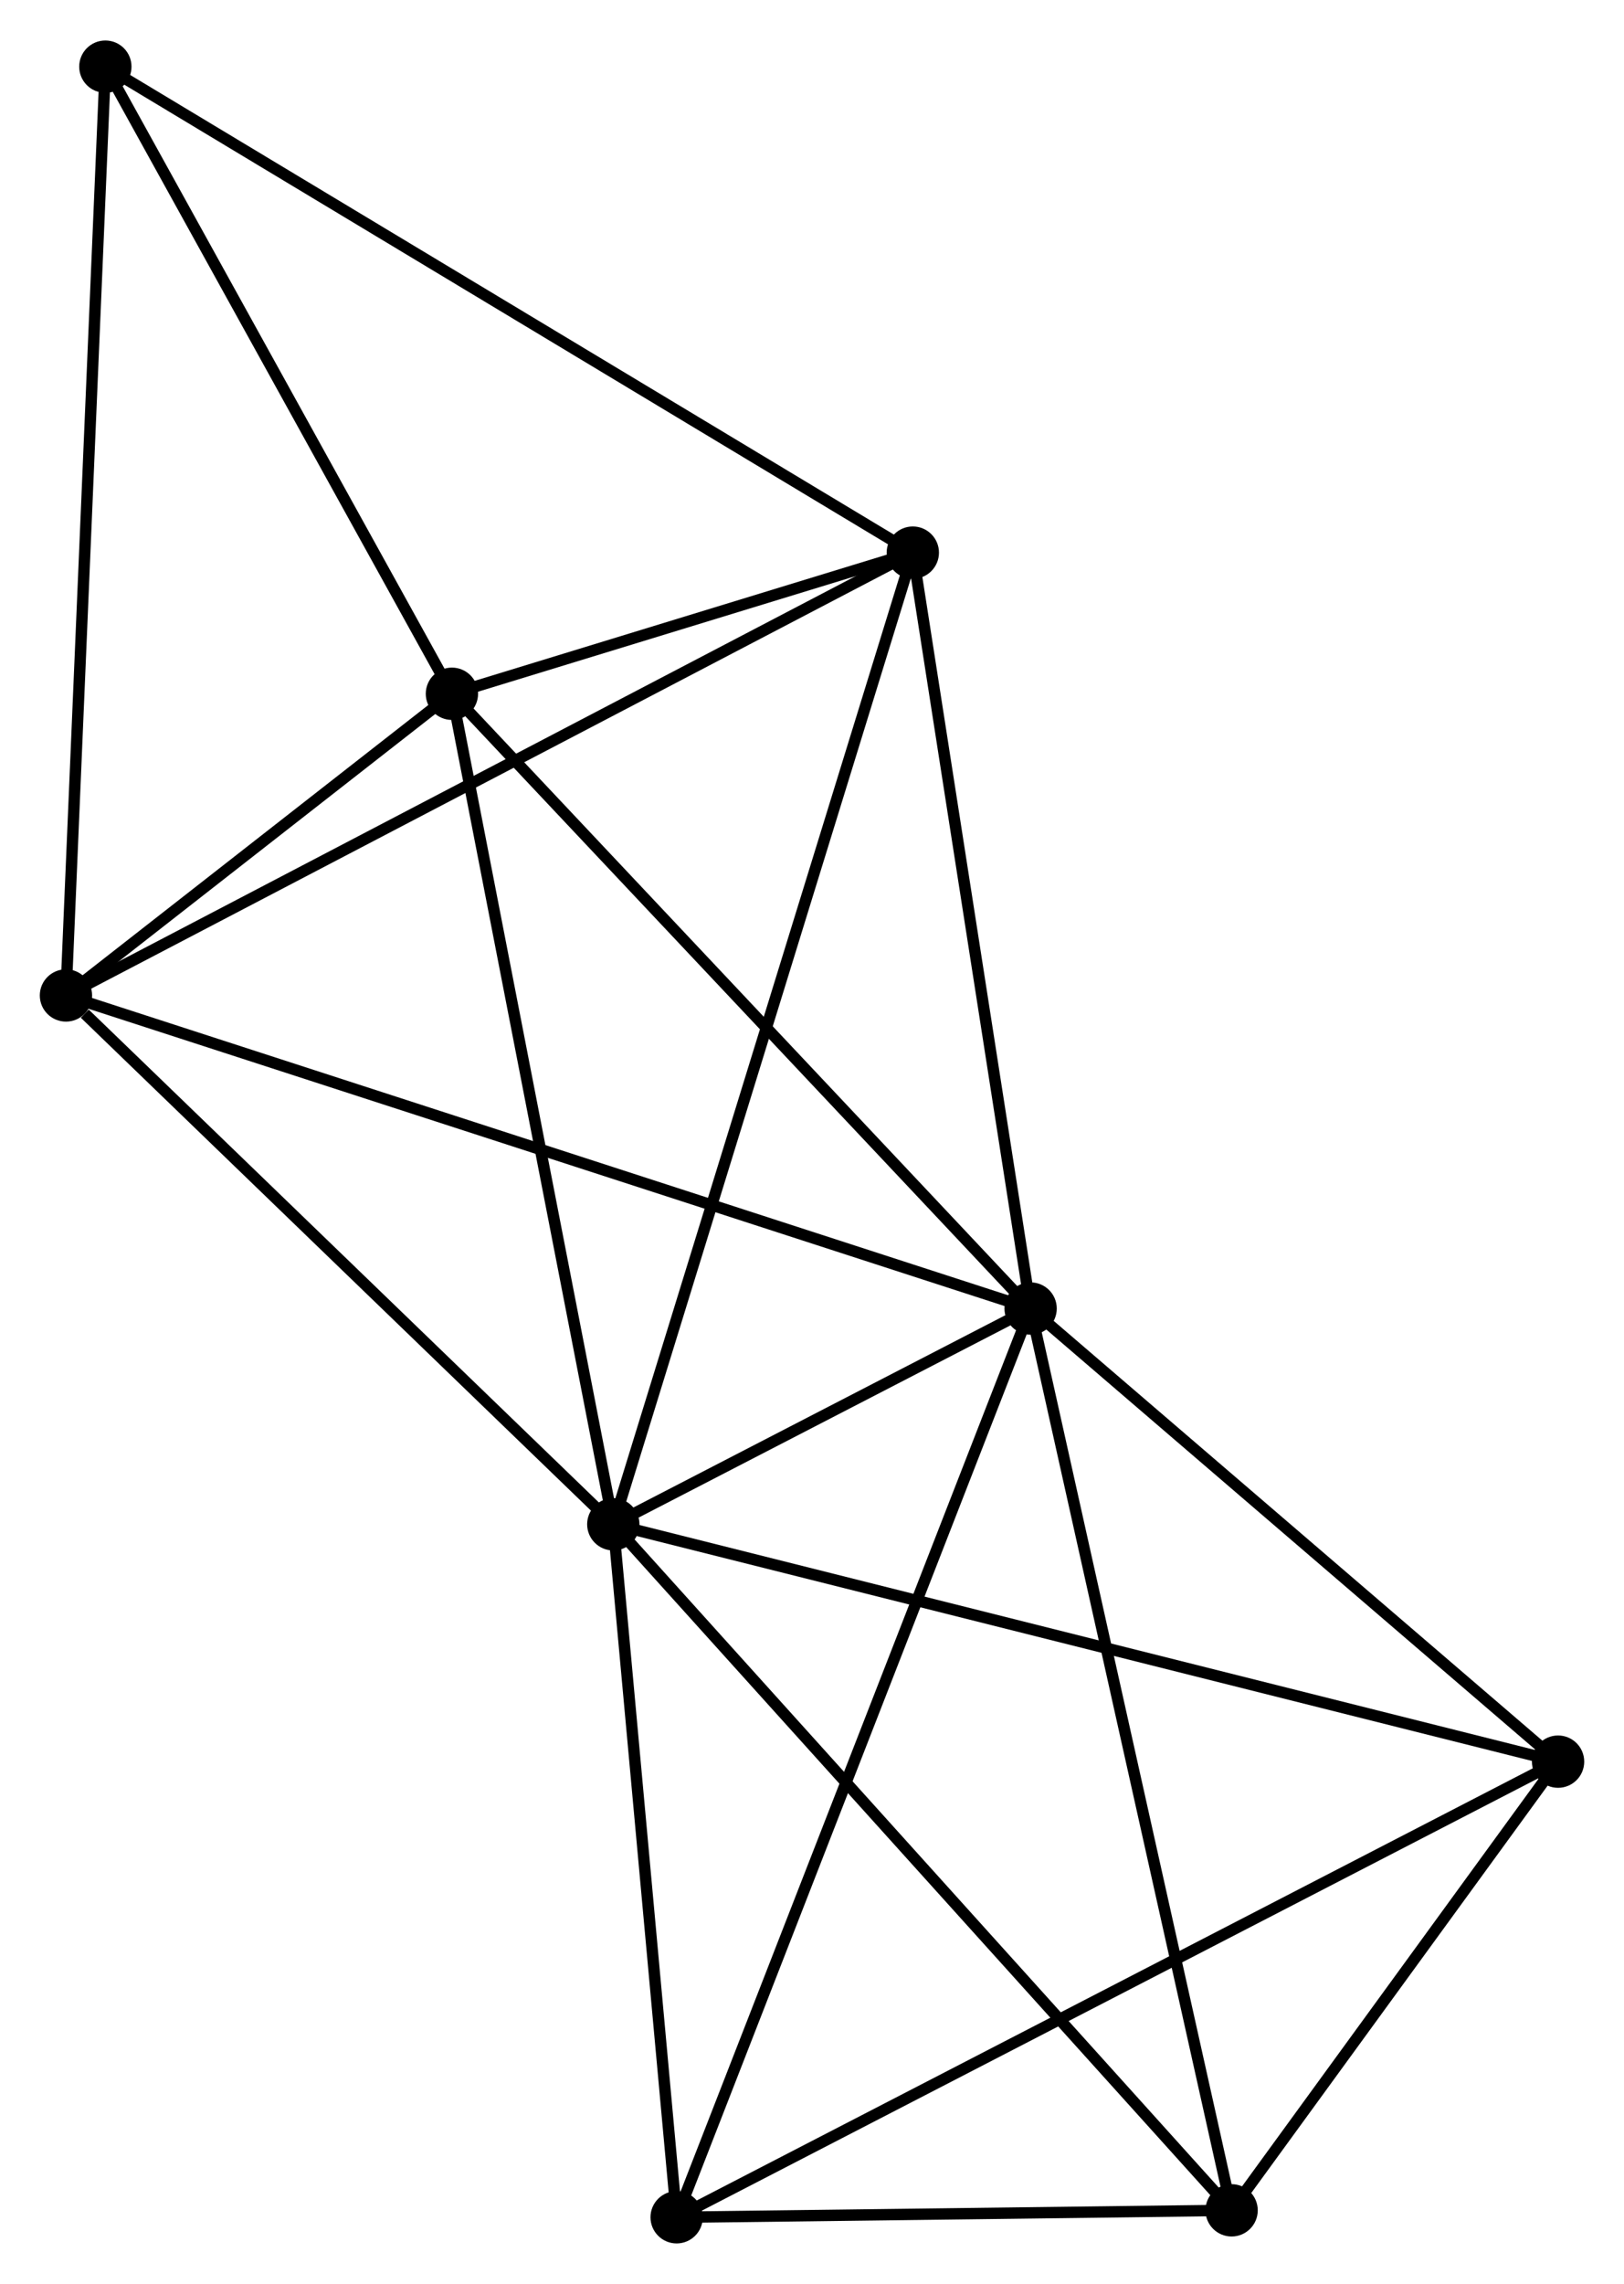 <?xml version="1.0" encoding="UTF-8" standalone="no"?>
<!DOCTYPE svg PUBLIC "-//W3C//DTD SVG 1.1//EN"
 "http://www.w3.org/Graphics/SVG/1.1/DTD/svg11.dtd">
<!-- Generated by graphviz version 2.36.0 (20140111.2315)
 -->
<!-- Title: %3 Pages: 1 -->
<svg width="143pt" height="201pt"
 viewBox="0.00 0.00 142.82 200.63" xmlns="http://www.w3.org/2000/svg" xmlns:xlink="http://www.w3.org/1999/xlink">
<g id="graph0" class="graph" transform="scale(1 1) rotate(0) translate(4 196.625)">
<title>%3</title>
<!-- 0 -->
<g id="node1" class="node"><title>0</title>
<ellipse fill="black" stroke="black" cx="49.935" cy="-62.709" rx="1.8" ry="1.8"/>
</g>
<!-- 1 -->
<g id="node2" class="node"><title>1</title>
<ellipse fill="black" stroke="black" cx="86.636" cy="-81.671" rx="1.8" ry="1.8"/>
</g>
<!-- 0&#45;&#45;1 -->
<g id="edge1" class="edge"><title>0&#45;&#45;1</title>
<path fill="none" stroke="black" d="M51.908,-63.728C58.34,-67.052 78.641,-77.541 84.829,-80.737"/>
</g>
<!-- 2 -->
<g id="node3" class="node"><title>2</title>
<ellipse fill="black" stroke="black" cx="1.8" cy="-109.189" rx="1.8" ry="1.8"/>
</g>
<!-- 0&#45;&#45;2 -->
<g id="edge2" class="edge"><title>0&#45;&#45;2</title>
<path fill="none" stroke="black" d="M48.333,-64.255C41.025,-71.312 10.879,-100.422 3.457,-107.589"/>
</g>
<!-- 3 -->
<g id="node4" class="node"><title>3</title>
<ellipse fill="black" stroke="black" cx="35.743" cy="-135.706" rx="1.8" ry="1.8"/>
</g>
<!-- 0&#45;&#45;3 -->
<g id="edge3" class="edge"><title>0&#45;&#45;3</title>
<path fill="none" stroke="black" d="M49.584,-64.513C47.637,-74.525 38.179,-123.174 36.133,-133.697"/>
</g>
<!-- 4 -->
<g id="node5" class="node"><title>4</title>
<ellipse fill="black" stroke="black" cx="76.276" cy="-148.111" rx="1.8" ry="1.8"/>
</g>
<!-- 0&#45;&#45;4 -->
<g id="edge4" class="edge"><title>0&#45;&#45;4</title>
<path fill="none" stroke="black" d="M50.485,-64.493C53.913,-75.607 72.31,-135.251 75.729,-146.337"/>
</g>
<!-- 5 -->
<g id="node6" class="node"><title>5</title>
<ellipse fill="black" stroke="black" cx="133.022" cy="-41.847" rx="1.8" ry="1.8"/>
</g>
<!-- 0&#45;&#45;5 -->
<g id="edge5" class="edge"><title>0&#45;&#45;5</title>
<path fill="none" stroke="black" d="M51.988,-62.193C63.484,-59.307 119.733,-45.184 131.04,-42.345"/>
</g>
<!-- 6 -->
<g id="node7" class="node"><title>6</title>
<ellipse fill="black" stroke="black" cx="55.506" cy="-1.8" rx="1.8" ry="1.8"/>
</g>
<!-- 0&#45;&#45;6 -->
<g id="edge6" class="edge"><title>0&#45;&#45;6</title>
<path fill="none" stroke="black" d="M50.12,-60.682C50.966,-51.435 54.455,-13.289 55.314,-3.897"/>
</g>
<!-- 7 -->
<g id="node8" class="node"><title>7</title>
<ellipse fill="black" stroke="black" cx="104.312" cy="-2.41" rx="1.8" ry="1.8"/>
</g>
<!-- 0&#45;&#45;7 -->
<g id="edge7" class="edge"><title>0&#45;&#45;7</title>
<path fill="none" stroke="black" d="M51.279,-61.218C58.737,-52.948 94.977,-12.762 102.815,-4.07"/>
</g>
<!-- 1&#45;&#45;2 -->
<g id="edge8" class="edge"><title>1&#45;&#45;2</title>
<path fill="none" stroke="black" d="M84.864,-82.246C73.824,-85.827 14.574,-105.045 3.562,-108.617"/>
</g>
<!-- 1&#45;&#45;3 -->
<g id="edge9" class="edge"><title>1&#45;&#45;3</title>
<path fill="none" stroke="black" d="M85.378,-83.007C78.398,-90.418 44.48,-126.43 37.144,-134.219"/>
</g>
<!-- 1&#45;&#45;4 -->
<g id="edge10" class="edge"><title>1&#45;&#45;4</title>
<path fill="none" stroke="black" d="M86.337,-83.588C84.825,-93.29 78.026,-136.891 76.556,-146.312"/>
</g>
<!-- 1&#45;&#45;5 -->
<g id="edge11" class="edge"><title>1&#45;&#45;5</title>
<path fill="none" stroke="black" d="M88.18,-80.346C95.222,-74.3 124.272,-49.359 131.425,-43.218"/>
</g>
<!-- 1&#45;&#45;6 -->
<g id="edge12" class="edge"><title>1&#45;&#45;6</title>
<path fill="none" stroke="black" d="M85.867,-79.697C81.56,-68.647 60.485,-14.575 56.248,-3.705"/>
</g>
<!-- 1&#45;&#45;7 -->
<g id="edge13" class="edge"><title>1&#45;&#45;7</title>
<path fill="none" stroke="black" d="M87.073,-79.712C89.519,-68.746 101.485,-15.087 103.891,-4.301"/>
</g>
<!-- 2&#45;&#45;3 -->
<g id="edge14" class="edge"><title>2&#45;&#45;3</title>
<path fill="none" stroke="black" d="M3.258,-110.328C8.74,-114.611 28.098,-129.734 34.013,-134.355"/>
</g>
<!-- 2&#45;&#45;4 -->
<g id="edge15" class="edge"><title>2&#45;&#45;4</title>
<path fill="none" stroke="black" d="M3.641,-110.151C13.945,-115.536 64.364,-141.886 74.499,-147.182"/>
</g>
<!-- 8 -->
<g id="node9" class="node"><title>8</title>
<ellipse fill="black" stroke="black" cx="5.265" cy="-190.825" rx="1.8" ry="1.8"/>
</g>
<!-- 2&#45;&#45;8 -->
<g id="edge16" class="edge"><title>2&#45;&#45;8</title>
<path fill="none" stroke="black" d="M1.886,-111.207C2.365,-122.501 4.711,-177.768 5.182,-188.878"/>
</g>
<!-- 3&#45;&#45;4 -->
<g id="edge17" class="edge"><title>3&#45;&#45;4</title>
<path fill="none" stroke="black" d="M37.484,-136.239C44.031,-138.243 67.146,-145.317 74.21,-147.479"/>
</g>
<!-- 3&#45;&#45;8 -->
<g id="edge18" class="edge"><title>3&#45;&#45;8</title>
<path fill="none" stroke="black" d="M34.729,-137.54C30.102,-145.909 11.014,-180.429 6.314,-188.928"/>
</g>
<!-- 4&#45;&#45;8 -->
<g id="edge19" class="edge"><title>4&#45;&#45;8</title>
<path fill="none" stroke="black" d="M74.521,-149.167C64.696,-155.076 16.623,-183.994 6.959,-189.806"/>
</g>
<!-- 5&#45;&#45;6 -->
<g id="edge20" class="edge"><title>5&#45;&#45;6</title>
<path fill="none" stroke="black" d="M131.403,-41.011C121.315,-35.799 67.178,-7.83 57.116,-2.632"/>
</g>
<!-- 5&#45;&#45;7 -->
<g id="edge21" class="edge"><title>5&#45;&#45;7</title>
<path fill="none" stroke="black" d="M131.788,-40.153C127.066,-33.666 110.168,-10.454 105.509,-4.054"/>
</g>
<!-- 6&#45;&#45;7 -->
<g id="edge22" class="edge"><title>6&#45;&#45;7</title>
<path fill="none" stroke="black" d="M57.603,-1.826C65.631,-1.927 94.357,-2.286 102.277,-2.385"/>
</g>
</g>
</svg>
